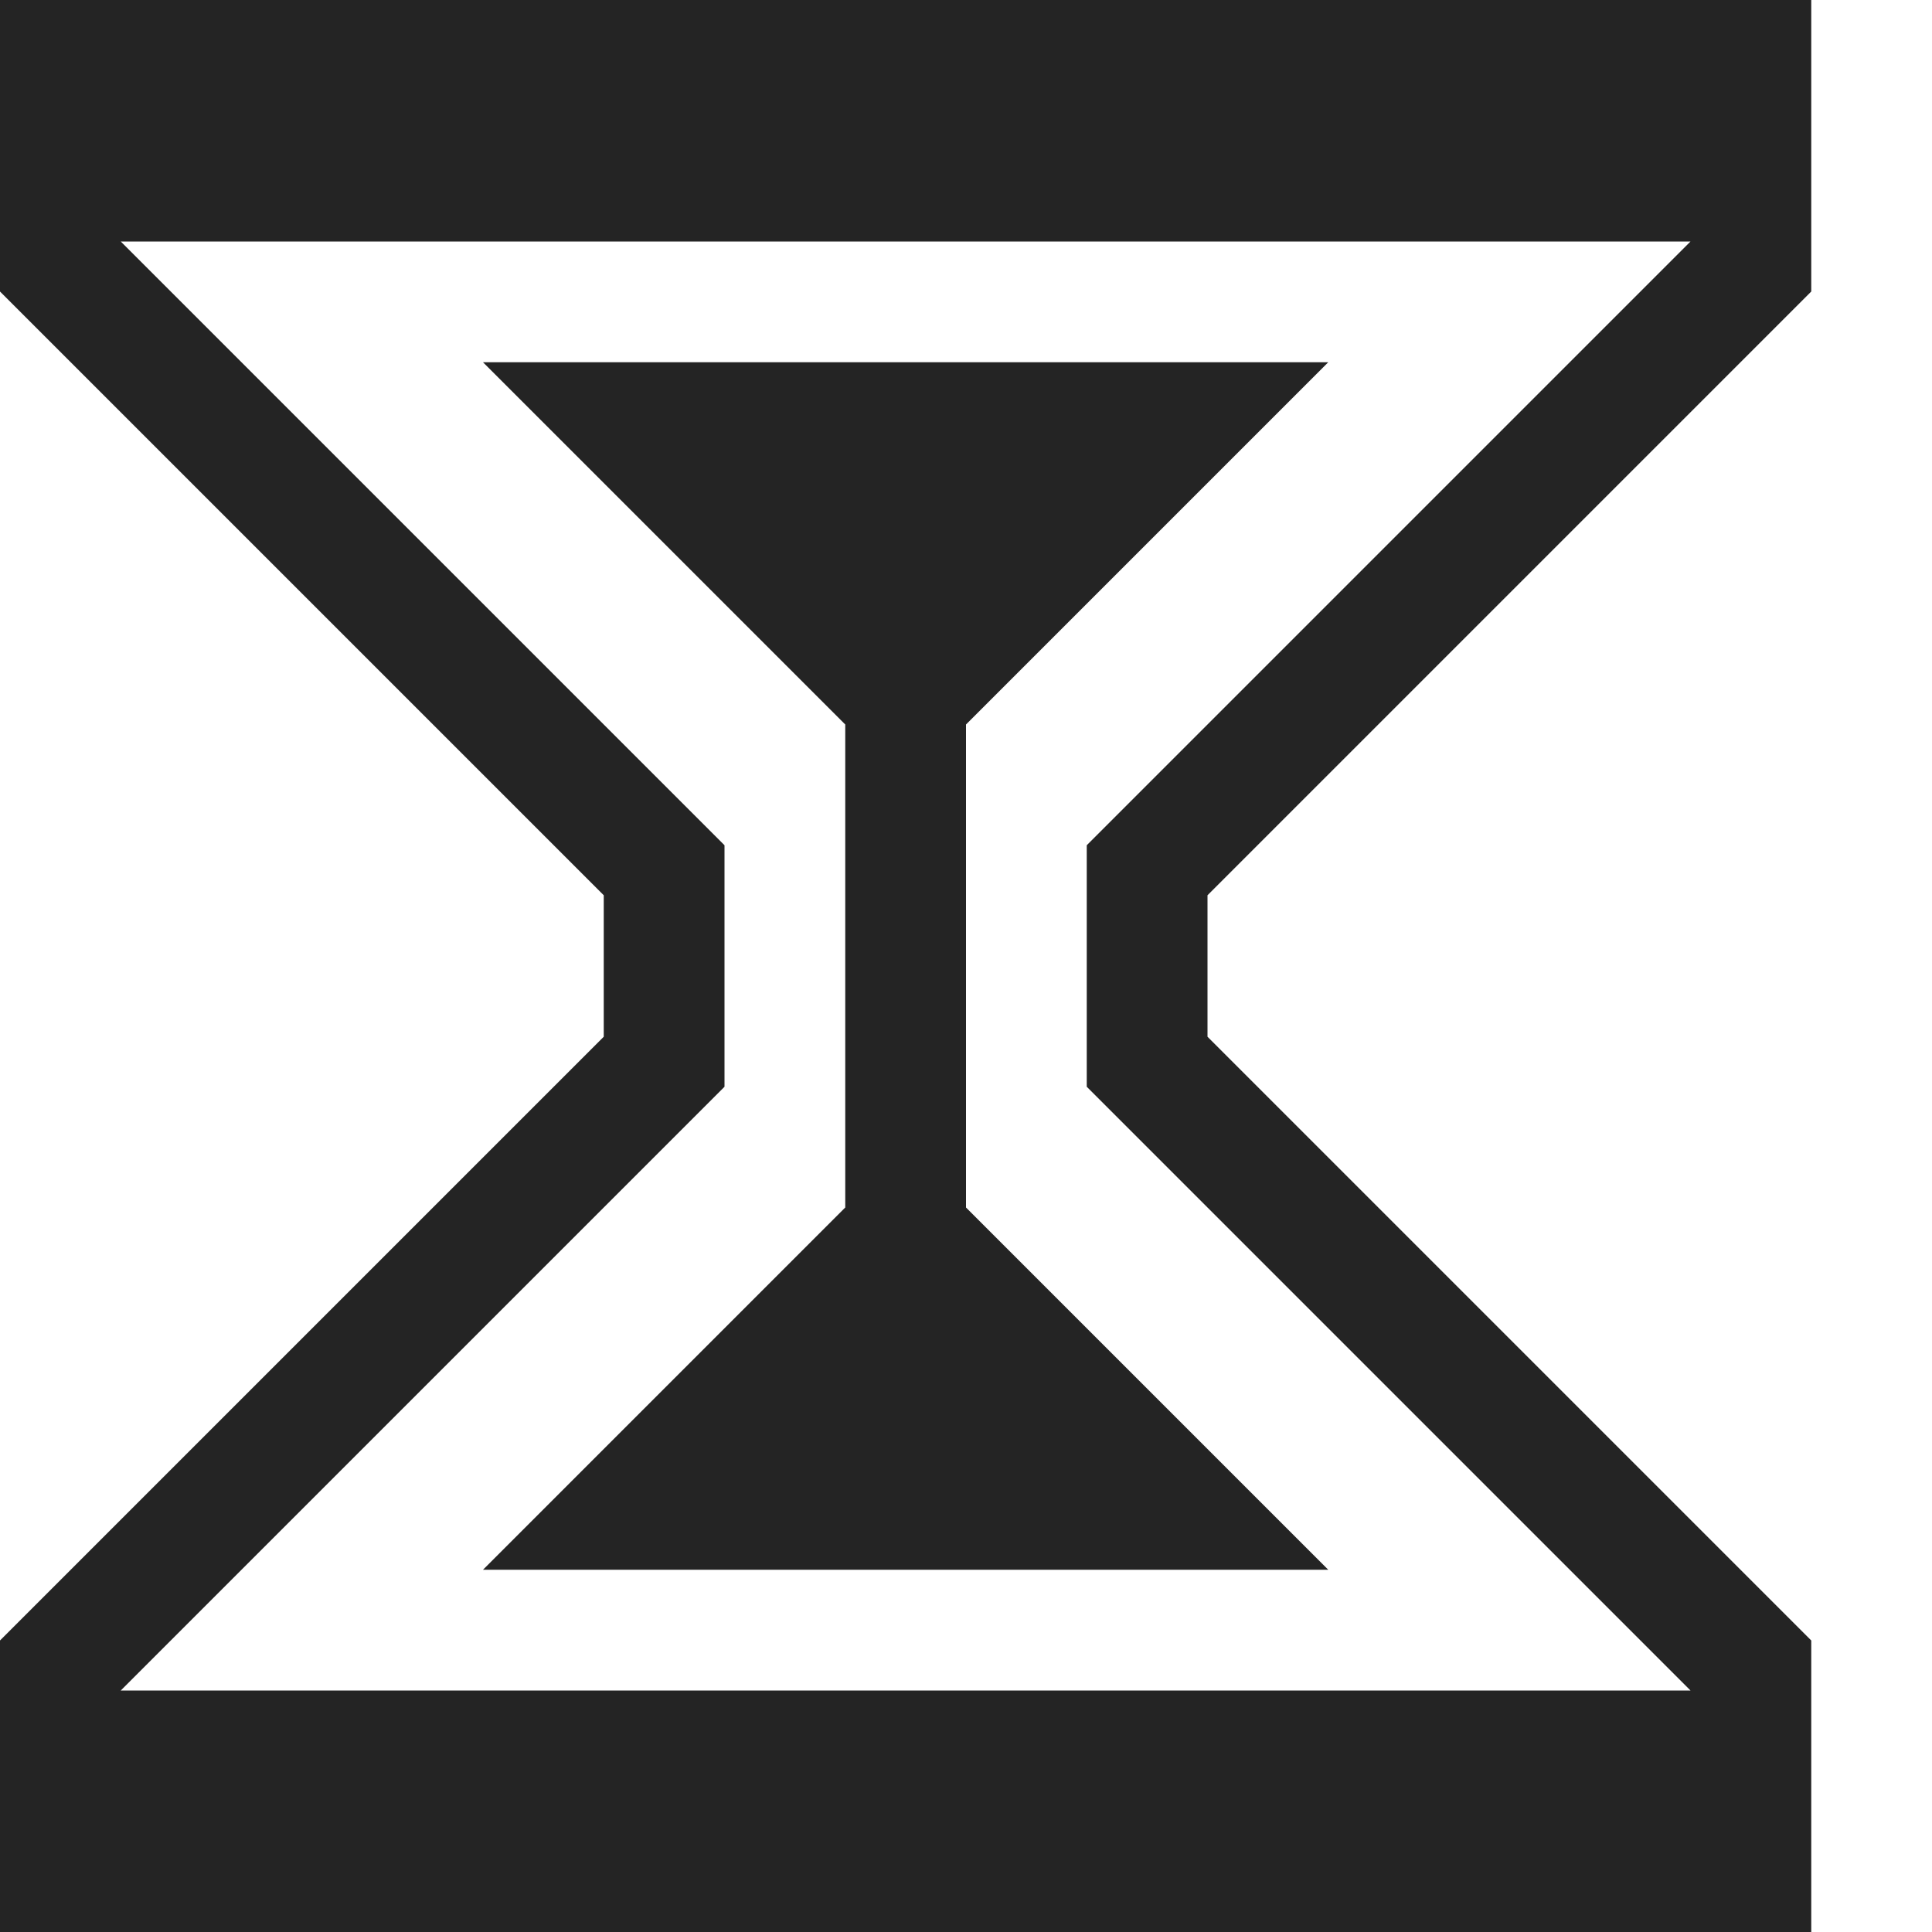 <?xml version="1.0" encoding="utf-8"?> <!-- Generator: IcoMoon.io --> <!DOCTYPE svg PUBLIC "-//W3C//DTD SVG 1.1//EN" "http://www.w3.org/Graphics/SVG/1.1/DTD/svg11.dtd"> <svg width="512" height="512" viewBox="0 0 512 512" xmlns="http://www.w3.org/2000/svg" xmlns:xlink="http://www.w3.org/1999/xlink" fill="#242424"><path d="M 352.00,96.00L 128.00,96.00L 224.001,192.00L 224.001,320.00L 128.00,416.00L 352.00,416.00L 256.00,320.00L 256.00,192.00 zM 480.00,77.255L 480.00,0.00 L0.00,0.00 l0.00,77.255 l 160.00,160.00l0.00,37.489 l-160.00,160.00L0.00,512.00 l 480.00,0.00 l0.00-77.256 l-160.00-160.00l0.00-37.489 L 480.00,77.255z M 448.00,448.00L 32.00,448.00 l 160.00-160.00l0.00-64.00 L 32.00,64.00l 416.00,0.00 L 288.00,224.00l0.00,64.00 L 448.00,448.00z" ></path></svg>